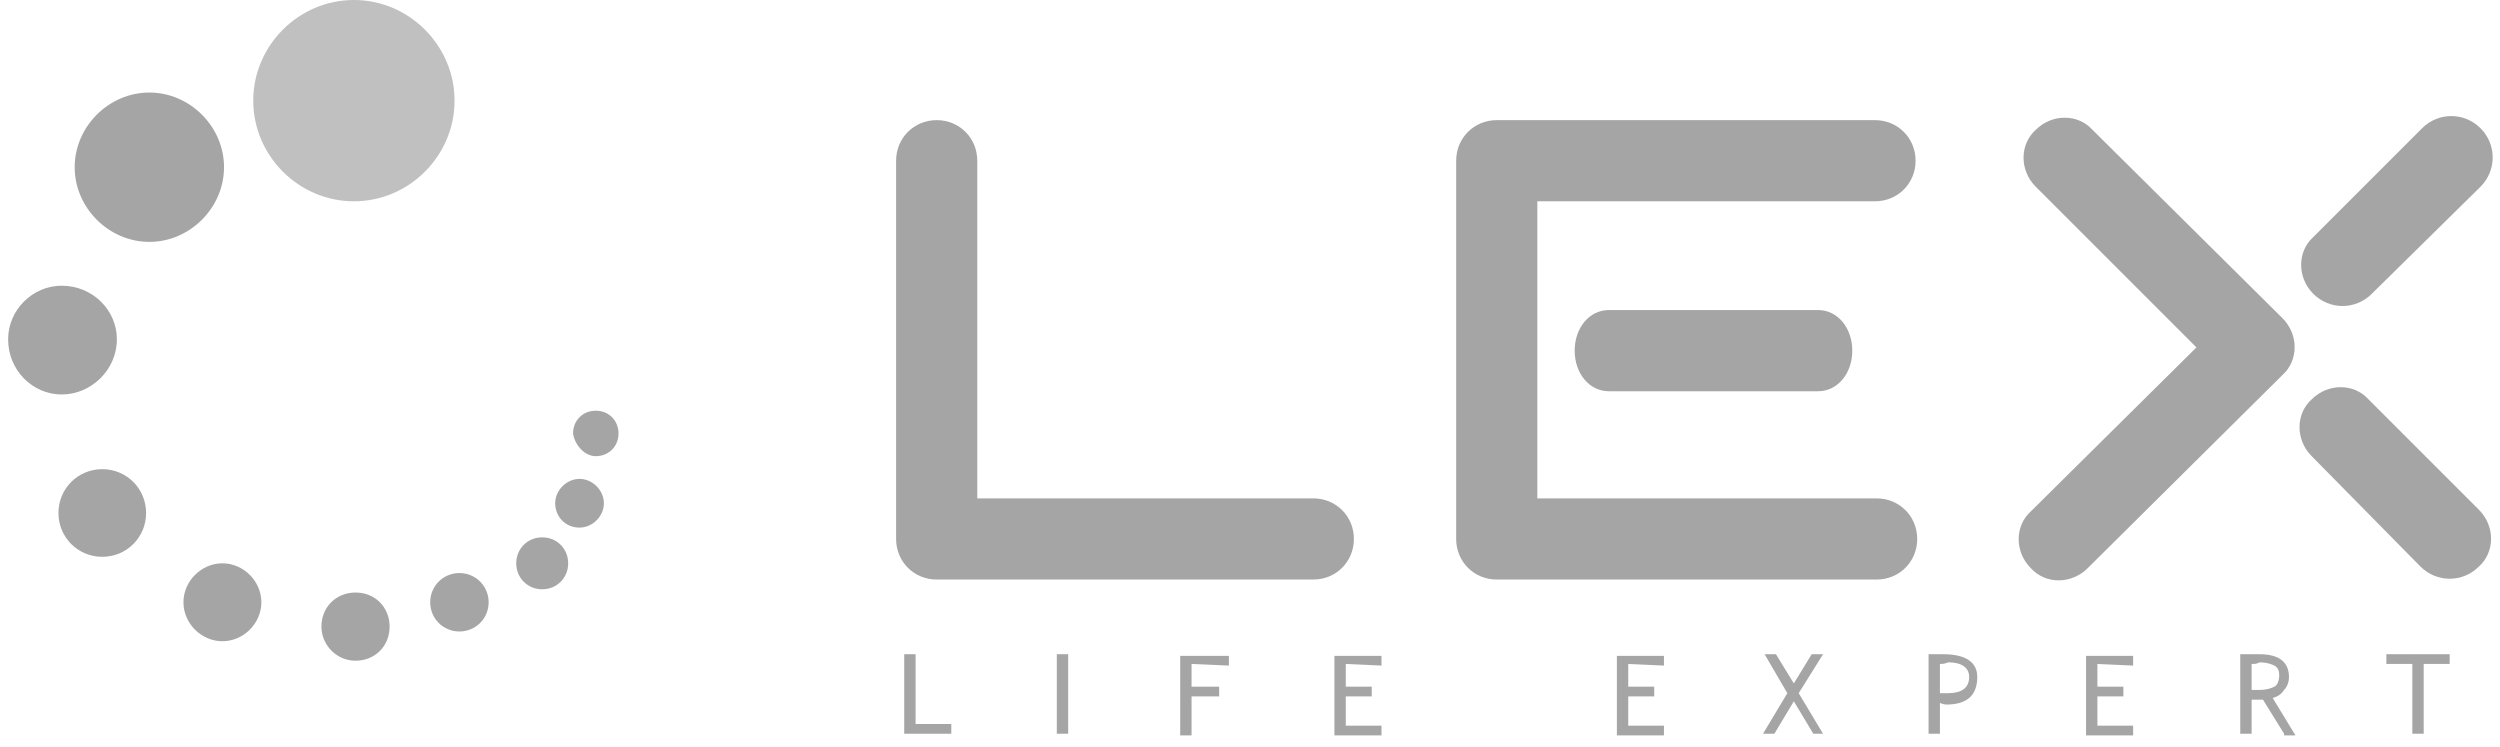 <svg width="154" height="46" viewBox="0 0 154 46" fill="none" xmlns="http://www.w3.org/2000/svg">
<path d="M21.8 12.4C25.2 12.4 28 9.6 28 6.2C28 2.8 25.2 0 21.8 0C18.4 0 15.6 2.8 15.6 6.2C15.6 9.6 18.4 12.4 21.8 12.4Z" fill="#C0C0C0"/>
<path d="M36.7 28.1C37.5 28.1 38.1 27.5 38.1 26.7C38.1 25.9 37.5 25.3 36.7 25.3C35.9 25.3 35.3 25.9 35.3 26.7C35.4 27.4 36 28.1 36.7 28.1Z" fill="#A5A5A5"/>
<path d="M35.7 32.5C36.5 32.5 37.2 31.8 37.2 31C37.2 30.2 36.5 29.5 35.7 29.5C34.9 29.5 34.2 30.2 34.2 31C34.2 31.8 34.8 32.5 35.7 32.5Z" fill="#A5A5A5"/>
<path d="M33.4 36.3C34.3 36.3 35 35.6 35 34.7C35 33.8 34.3 33.1 33.4 33.1C32.5 33.1 31.8 33.8 31.8 34.7C31.8 35.6 32.5 36.3 33.4 36.3Z" fill="#A5A5A5"/>
<path d="M28.3 38.9C29.3 38.9 30.1 38.1 30.1 37.1C30.1 36.1 29.3 35.3 28.3 35.3C27.3 35.3 26.5 36.1 26.5 37.1C26.5 38.1 27.3 38.9 28.3 38.9Z" fill="#A5A5A5"/>
<path d="M21.9 40.7C23.1 40.7 24 39.8 24 38.6C24 37.4 23.1 36.5 21.9 36.5C20.7 36.5 19.8 37.4 19.8 38.6C19.8 39.7 20.7 40.7 21.9 40.7Z" fill="#A5A5A5"/>
<path d="M13.7 39.5C15 39.5 16.1 38.4 16.1 37.1C16.1 35.8 15 34.7 13.7 34.7C12.4 34.7 11.3 35.8 11.3 37.1C11.3 38.4 12.4 39.5 13.7 39.5Z" fill="#A5A5A5"/>
<path d="M6.3 34.3C7.8 34.3 9 33.1 9 31.6C9 30.1 7.8 28.9 6.3 28.9C4.8 28.9 3.6 30.1 3.6 31.6C3.6 33.1 4.8 34.3 6.3 34.3Z" fill="#A5A5A5"/>
<path d="M3.8 24.3C5.6 24.3 7.2 22.8 7.2 20.9C7.2 19.1 5.7 17.6 3.8 17.6C2 17.6 0.5 19.1 0.5 20.9C0.5 22.8 2 24.3 3.8 24.3Z" fill="#A5A5A5"/>
<path d="M9.2 14.9C11.7 14.9 13.8 12.8 13.8 10.3C13.8 7.8 11.7 5.7 9.2 5.7C6.7 5.7 4.6 7.8 4.6 10.3C4.6 12.8 6.7 14.9 9.2 14.9Z" fill="#A5A5A5"/>
<path d="M55.2 9.9C55.2 8.5 56.3 7.4 57.7 7.4C59.1 7.4 60.2 8.5 60.2 9.9V30.7H80.9C82.3 30.7 83.4 31.8 83.4 33.2C83.4 34.6 82.3 35.7 80.9 35.7H57.7C56.3 35.7 55.2 34.6 55.2 33.2V9.9Z" fill="#A5A5A5"/>
<path d="M115.6 30.7C117 30.7 118.1 31.8 118.1 33.2C118.1 34.6 117 35.7 115.6 35.7H92.2C90.8 35.7 89.7 34.6 89.7 33.2V9.9C89.7 8.5 90.8 7.4 92.2 7.4H115.5C116.9 7.4 118 8.5 118 9.9C118 11.3 116.9 12.4 115.5 12.4H94.7V30.7H115.6Z" fill="#A5A5A5"/>
<path d="M125.4 11.5C124.4 10.5 124.4 8.9 125.4 8C126.4 7 128 7 128.9 8L140.6 19.6C141.6 20.6 141.6 22.2 140.6 23.1L128.6 35C127.6 36 126 36 125.1 35C124.1 34 124.1 32.4 125.1 31.5L135.3 21.4L125.4 11.5Z" fill="#A5A5A5"/>
<path d="M146.1 18.1C145.1 19.1 143.5 19.1 142.5 18.1C141.5 17.1 141.5 15.5 142.5 14.6L149.2 7.9C150.2 6.9 151.8 6.9 152.8 7.9C153.8 8.9 153.8 10.5 152.8 11.5L146.1 18.1Z" fill="#A5A5A5"/>
<path d="M142.4 28.1C141.4 27.1 141.4 25.5 142.4 24.6C143.4 23.6 145 23.6 145.9 24.6L152.7 31.4C153.7 32.4 153.7 34 152.7 34.9C151.7 35.9 150.1 35.9 149.1 34.9L142.4 28.1Z" fill="#A5A5A5"/>
<path d="M55.7 45.2V40.3H56.4V44.6H58.6V45.2H55.7ZM65.1 45.2V40.3H65.8V45.2H65.1ZM73.4 40.9V42.3H75.1V42.9H73.4V45.3H72.7V40.4H75.7V41L73.4 40.9ZM82.9 40.9V42.3H84.5V42.9H82.9V44.7H85.1V45.3H82.2V40.4H85.1V41L82.9 40.9Z" fill="#A5A5A5"/>
<path d="M100.3 40.9V42.3H101.9V42.9H100.3V44.7H102.5V45.3H99.6V40.4H102.5V41L100.3 40.9ZM111.7 45.2L110.5 43.2L109.3 45.2H108.6L110.1 42.7L108.7 40.3H109.4L110.5 42.1L111.6 40.3H112.3L110.8 42.7L112.3 45.2H111.7ZM119.5 43.3V45.2H118.8V40.3C119.3 40.3 119.6 40.3 119.7 40.3C121.1 40.3 121.8 40.8 121.8 41.7C121.8 42.8 121.2 43.4 119.9 43.4C119.9 43.4 119.7 43.4 119.5 43.3ZM119.5 40.9V42.7C119.8 42.7 119.9 42.7 120 42.7C120.8 42.7 121.3 42.4 121.3 41.7C121.3 41.1 120.8 40.8 120 40.8C119.8 40.9 119.6 40.9 119.5 40.9ZM129.2 40.9V42.3H130.8V42.9H129.2V44.7H131.4V45.3H128.5V40.4H131.4V41L129.2 40.9ZM140.7 45.2L139.4 43.1C139.2 43.1 139 43.1 138.7 43.1V45.2H138V40.3C138 40.3 138.2 40.3 138.5 40.3C138.8 40.3 139.1 40.3 139.2 40.3C140.4 40.3 141 40.8 141 41.7C141 42 140.9 42.3 140.7 42.5C140.5 42.8 140.3 42.9 140 43L141.4 45.3H140.7V45.2ZM138.7 40.9V42.5C138.9 42.5 139 42.5 139.2 42.5C139.6 42.5 139.9 42.4 140.1 42.3C140.3 42.2 140.4 41.9 140.4 41.6C140.4 41.3 140.3 41.1 140.1 41C139.9 40.9 139.6 40.8 139.2 40.8C139 40.9 138.9 40.9 138.7 40.9ZM149.3 40.9V45.2H148.6V40.9H147V40.3H150.9V40.9H149.3V40.9Z" fill="#A5A5A5"/>
<path d="M99.1 24.1C97.9 24.1 97 23 97 21.6C97 20.2 97.9 19.1 99.1 19.1H112C113.2 19.1 114.1 20.2 114.1 21.6C114.1 23 113.2 24.1 112 24.1H99.1Z" fill="#A5A5A5"/>
</svg>
